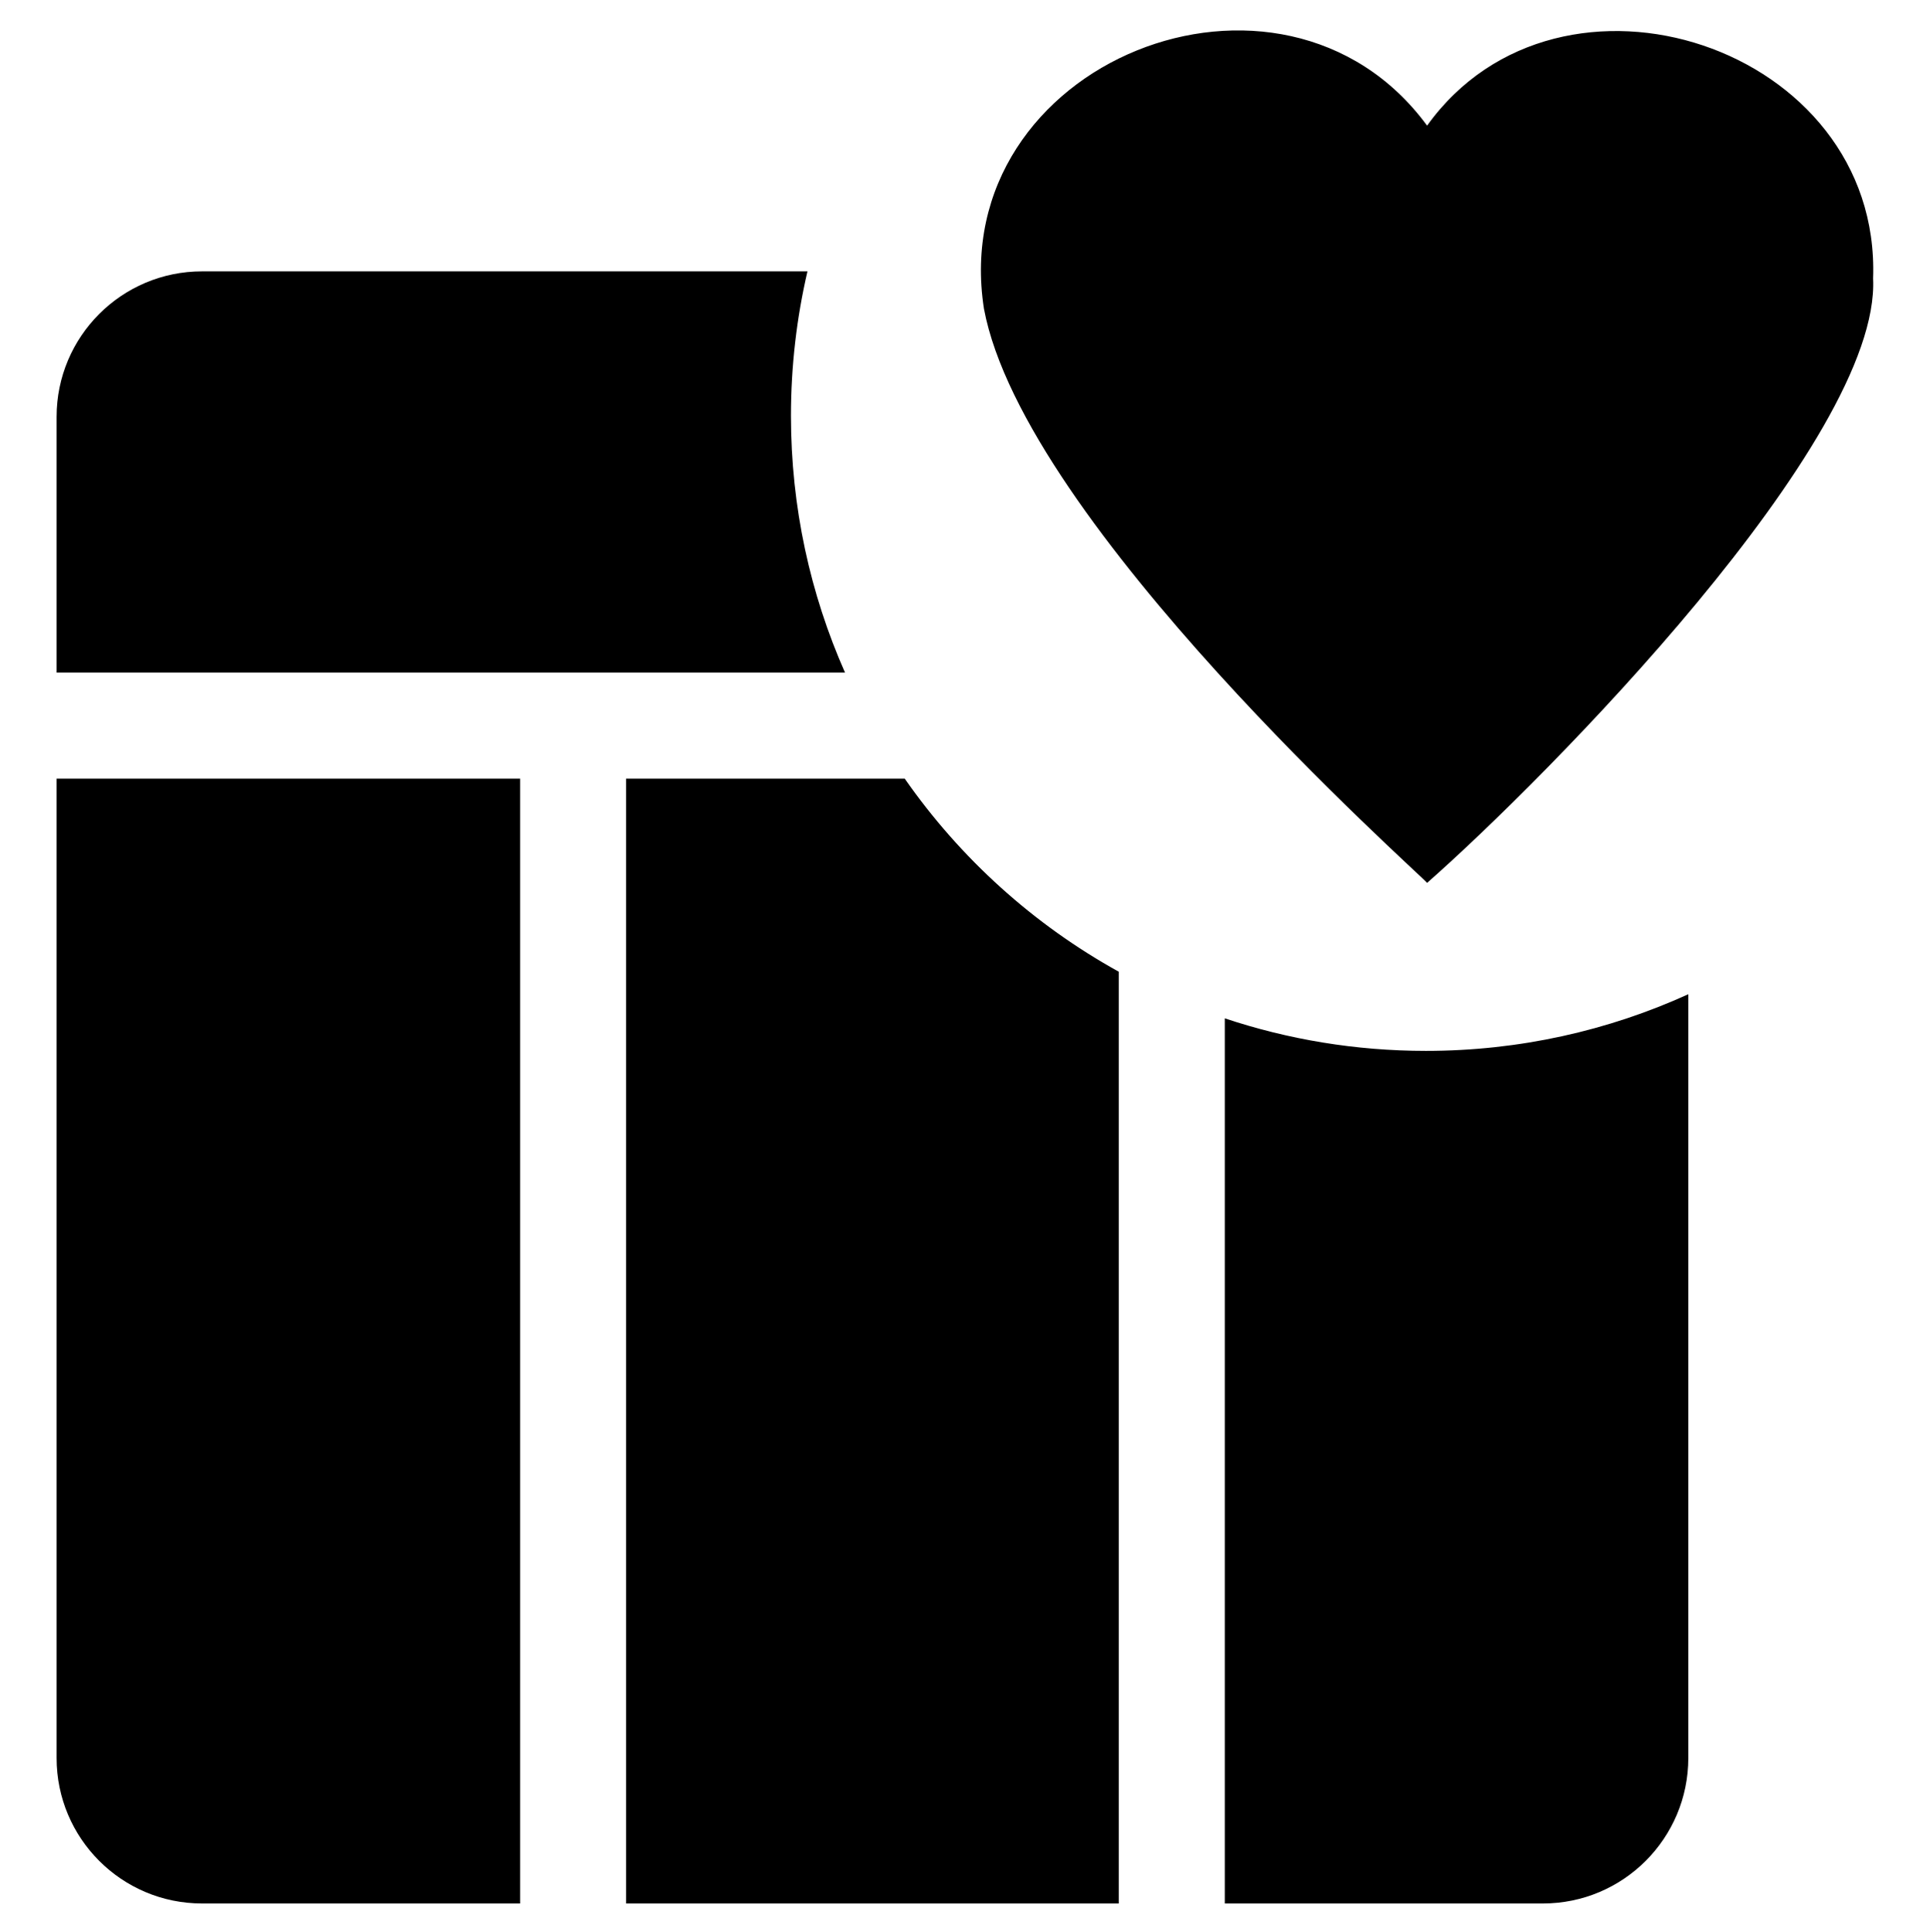 <?xml version="1.0" encoding="UTF-8" standalone="no"?><!DOCTYPE svg PUBLIC "-//W3C//DTD SVG 1.1//EN" "http://www.w3.org/Graphics/SVG/1.1/DTD/svg11.dtd"><svg width="100%" height="100%" viewBox="0 0 4167 4171" version="1.1" xmlns="http://www.w3.org/2000/svg" xmlns:xlink="http://www.w3.org/1999/xlink" xml:space="preserve" xmlns:serif="http://www.serif.com/" style="fill-rule:evenodd;clip-rule:evenodd;stroke-linejoin:round;stroke-miterlimit:2;"><rect id="key_attribute_table" x="0" y="3.893" width="4166.67" height="4166.67" style="fill:none;"/><rect x="0" y="3.893" width="4166.67" height="4166.67" style="fill:none;"/><g id="Layer_1-2"><path d="M122.159,1680.81l1000.8,0l0,2427.97l-686.7,-0c-173.477,-0 -314.098,-140.622 -314.098,-314.099l-0,-2113.87Z" style="fill-rule:nonzero;"/><path d="M2415.52,2097.55l-0,2011.24l-1063.68,-0l-0,-2427.97l601.62,0c119.793,171.797 277.926,314.85 462.06,416.735Z" style="fill-rule:nonzero;"/><path d="M1824.56,1451.93l-1702.4,0l-0,-552.093c-0,-173.477 140.621,-314.098 314.098,-314.098l1307.16,-0c-23.304,100.159 -35.641,204.564 -35.641,311.799c-0,197.311 41.7,384.895 116.786,554.392Z" style="fill-rule:nonzero;"/><path d="M3645.21,2146.1l-0,1648.58c-0,173.477 -140.621,314.099 -314.098,314.099l-686.701,-0l0,-1910.64c136.421,45.547 282.437,70.222 434.201,70.222c202.044,0 393.917,-43.734 566.598,-122.269Z" style="fill-rule:nonzero;"/><path d="M4044.16,600.994c16.804,349.298 -707.97,1080.35 -962.946,1304.77c-17.157,-21.137 -870.082,-775.451 -956.843,-1239.46c-82.692,-532.813 643.408,-821.617 956.843,-395.111c286.947,-399.709 980.944,-171.708 962.946,329.753l0,0.044Z" style="fill-rule:nonzero;"/></g></svg>